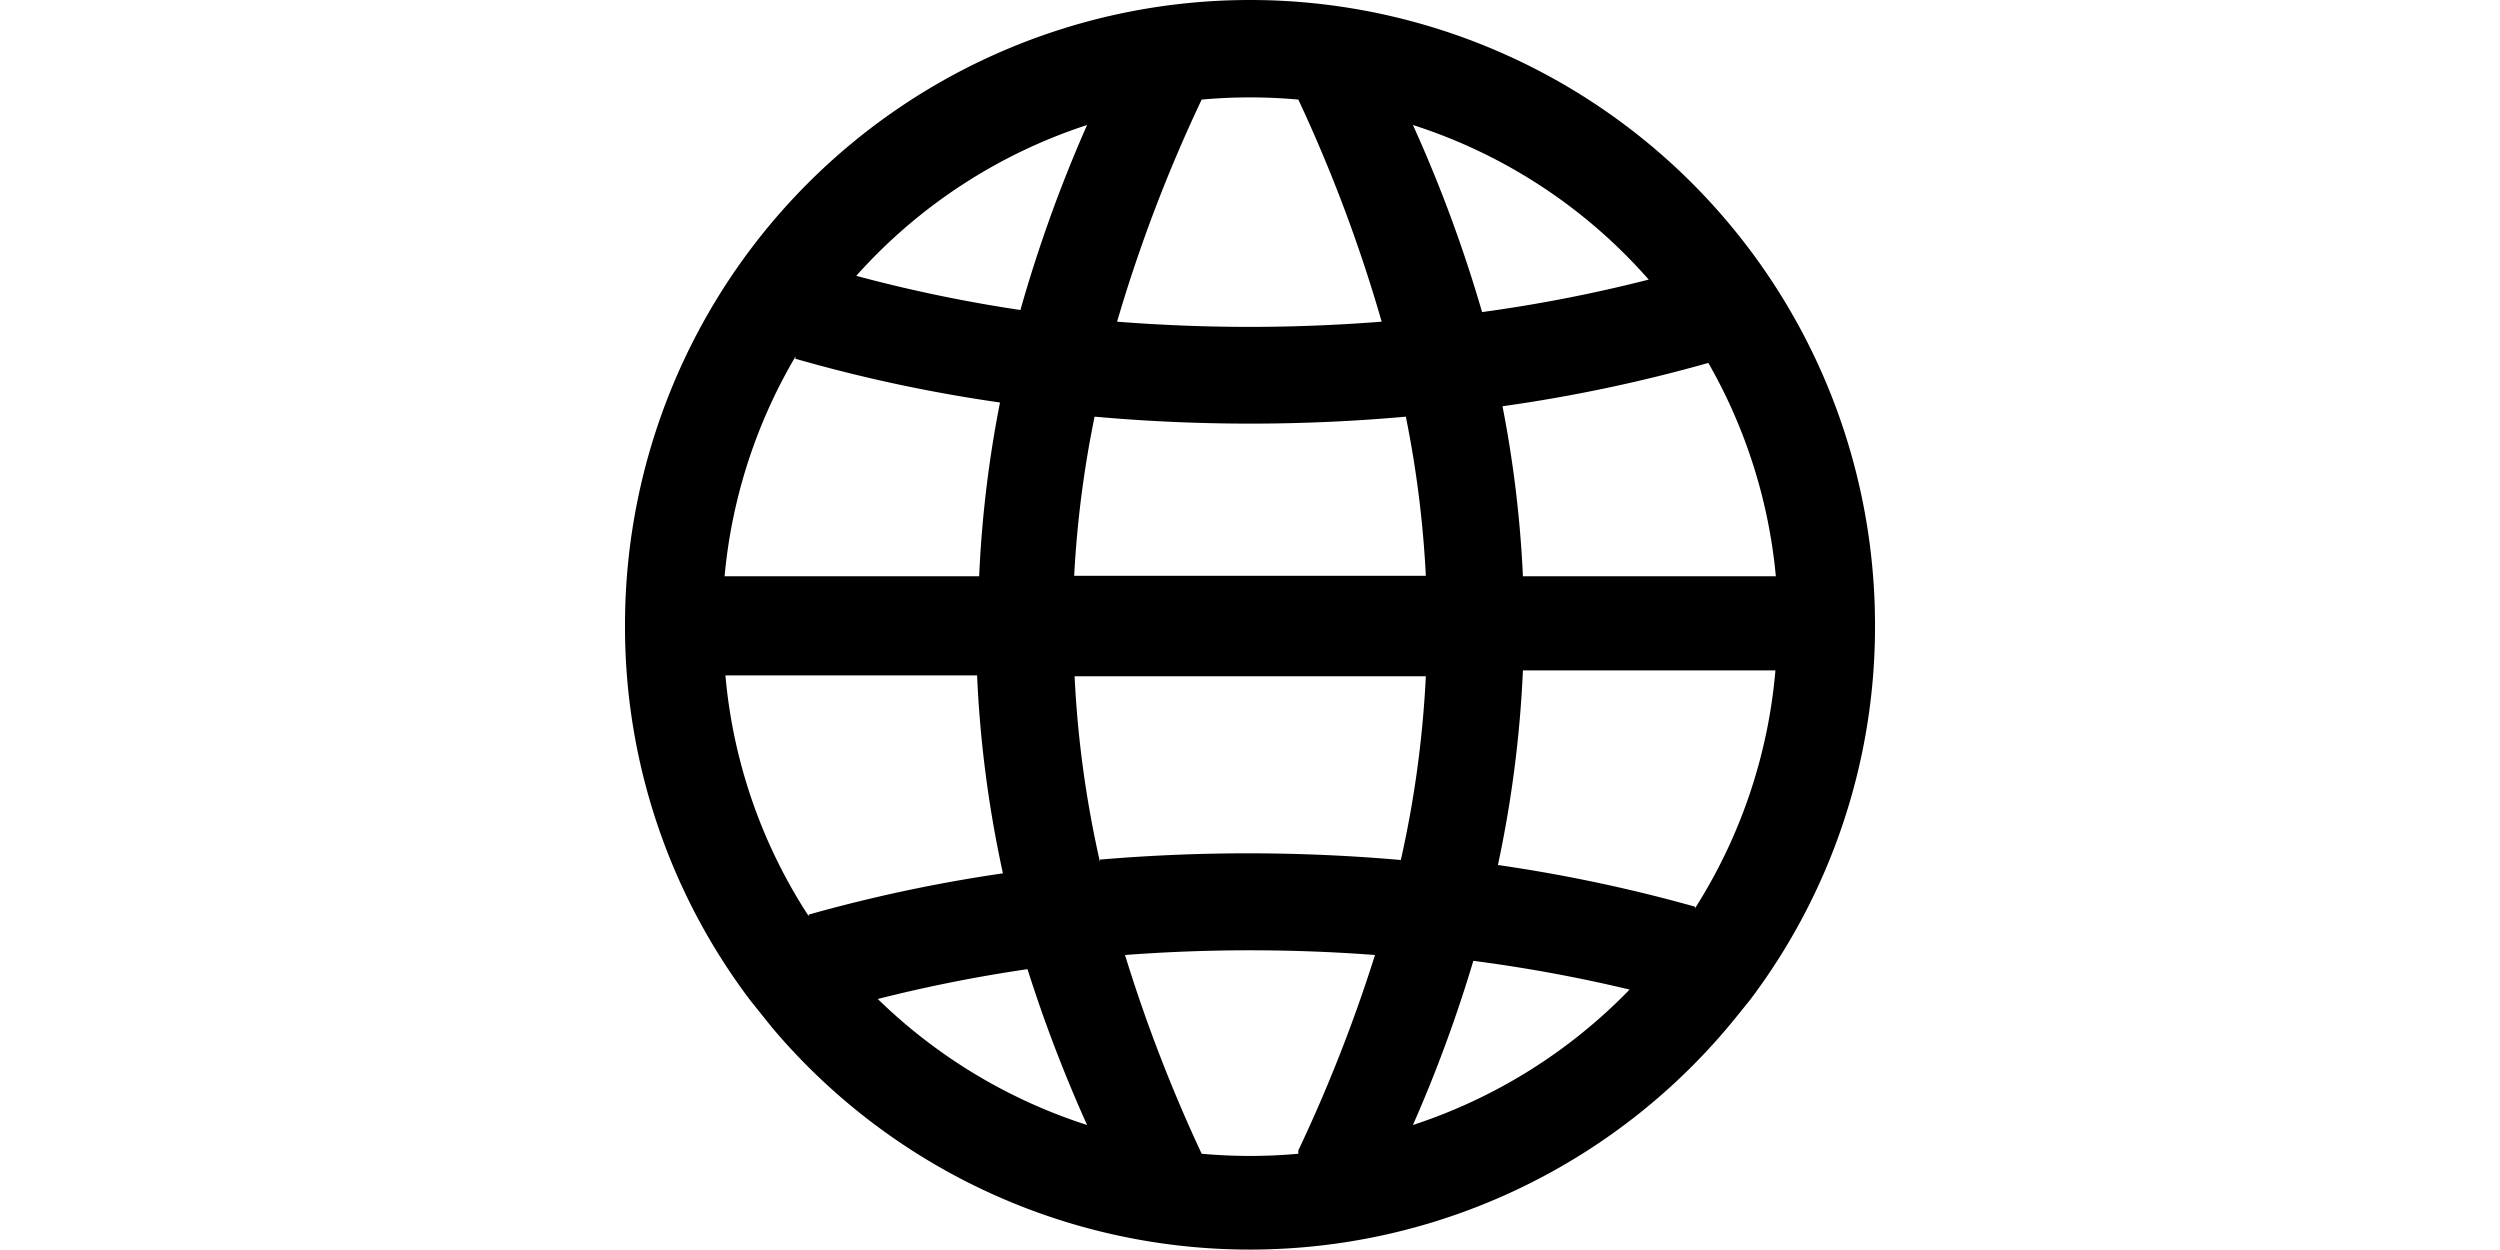 <?xml version="1.0" standalone="no"?><!DOCTYPE svg PUBLIC "-//W3C//DTD SVG 1.1//EN" "http://www.w3.org/Graphics/SVG/1.1/DTD/svg11.dtd"><svg class="icon" height="512" viewBox="0 0 1024 1024" version="1.1" xmlns="http://www.w3.org/2000/svg"><path d="M512.002 0A512 512 0 0 0 0.002 512a507.221 507.221 0 0 0 102.4 307.2l17.749 22.187a512 512 0 0 0 788.48-6.144L921.602 819.2a507.221 507.221 0 0 0 102.4-307.2A512 512 0 0 0 512.002 0z m375.467 297.301a432.128 432.128 0 0 1 55.296 174.763h-207.189a952.32 952.32 0 0 0-16.725-139.264A1265.323 1265.323 0 0 0 887.469 297.301z m-48.811-68.267a1218.219 1218.219 0 0 1-136.533 26.624A1144.149 1144.149 0 0 0 645.464 102.4a432.469 432.469 0 0 1 192.853 126.293zM472.408 81.579a439.296 439.296 0 0 1 79.189 0 1234.944 1234.944 0 0 1 68.267 181.931 1377.621 1377.621 0 0 1-216.747 0 1239.381 1239.381 0 0 1 69.291-181.931z m167.253 259.755a875.52 875.52 0 0 1 16.384 130.389h-288.085a877.909 877.909 0 0 1 16.725-130.389 1429.163 1429.163 0 0 0 254.976 0z m-261.12-238.933a1151.659 1151.659 0 0 0-54.613 151.552 1197.056 1197.056 0 0 1-134.485-27.989A433.835 433.835 0 0 1 378.541 102.4z m-238.933 191.488A1245.867 1245.867 0 0 0 307.202 329.728a948.907 948.907 0 0 0-17.067 142.336H81.581a432.128 432.128 0 0 1 58.027-179.883z m10.923 456.704a430.08 430.08 0 0 1-68.267-197.291h206.165a955.733 955.733 0 0 0 21.163 162.133 1250.645 1250.645 0 0 0-159.061 33.792z m54.613 68.267a1209.003 1209.003 0 0 1 124.587-24.917A1172.821 1172.821 0 0 0 378.541 921.6 436.565 436.565 0 0 1 204.802 816.128z m346.453 126.293a439.296 439.296 0 0 1-79.189 0A1262.933 1262.933 0 0 1 409.602 782.336a1362.603 1362.603 0 0 1 204.8 0 1258.837 1258.837 0 0 1-62.805 160.085z m-162.475-238.933a877.227 877.227 0 0 1-20.821-152.235h287.744a879.616 879.616 0 0 1-20.48 150.528 1435.989 1435.989 0 0 0-246.443-0.341zM645.464 921.6a1149.269 1149.269 0 0 0 49.493-134.485 1233.579 1233.579 0 0 1 128 23.552 435.883 435.883 0 0 1-177.493 110.933z m231.083-178.859a1271.467 1271.467 0 0 0-161.451-34.133 960.853 960.853 0 0 0 20.48-159.403h206.848a431.445 431.445 0 0 1-65.877 194.901z" /></svg>